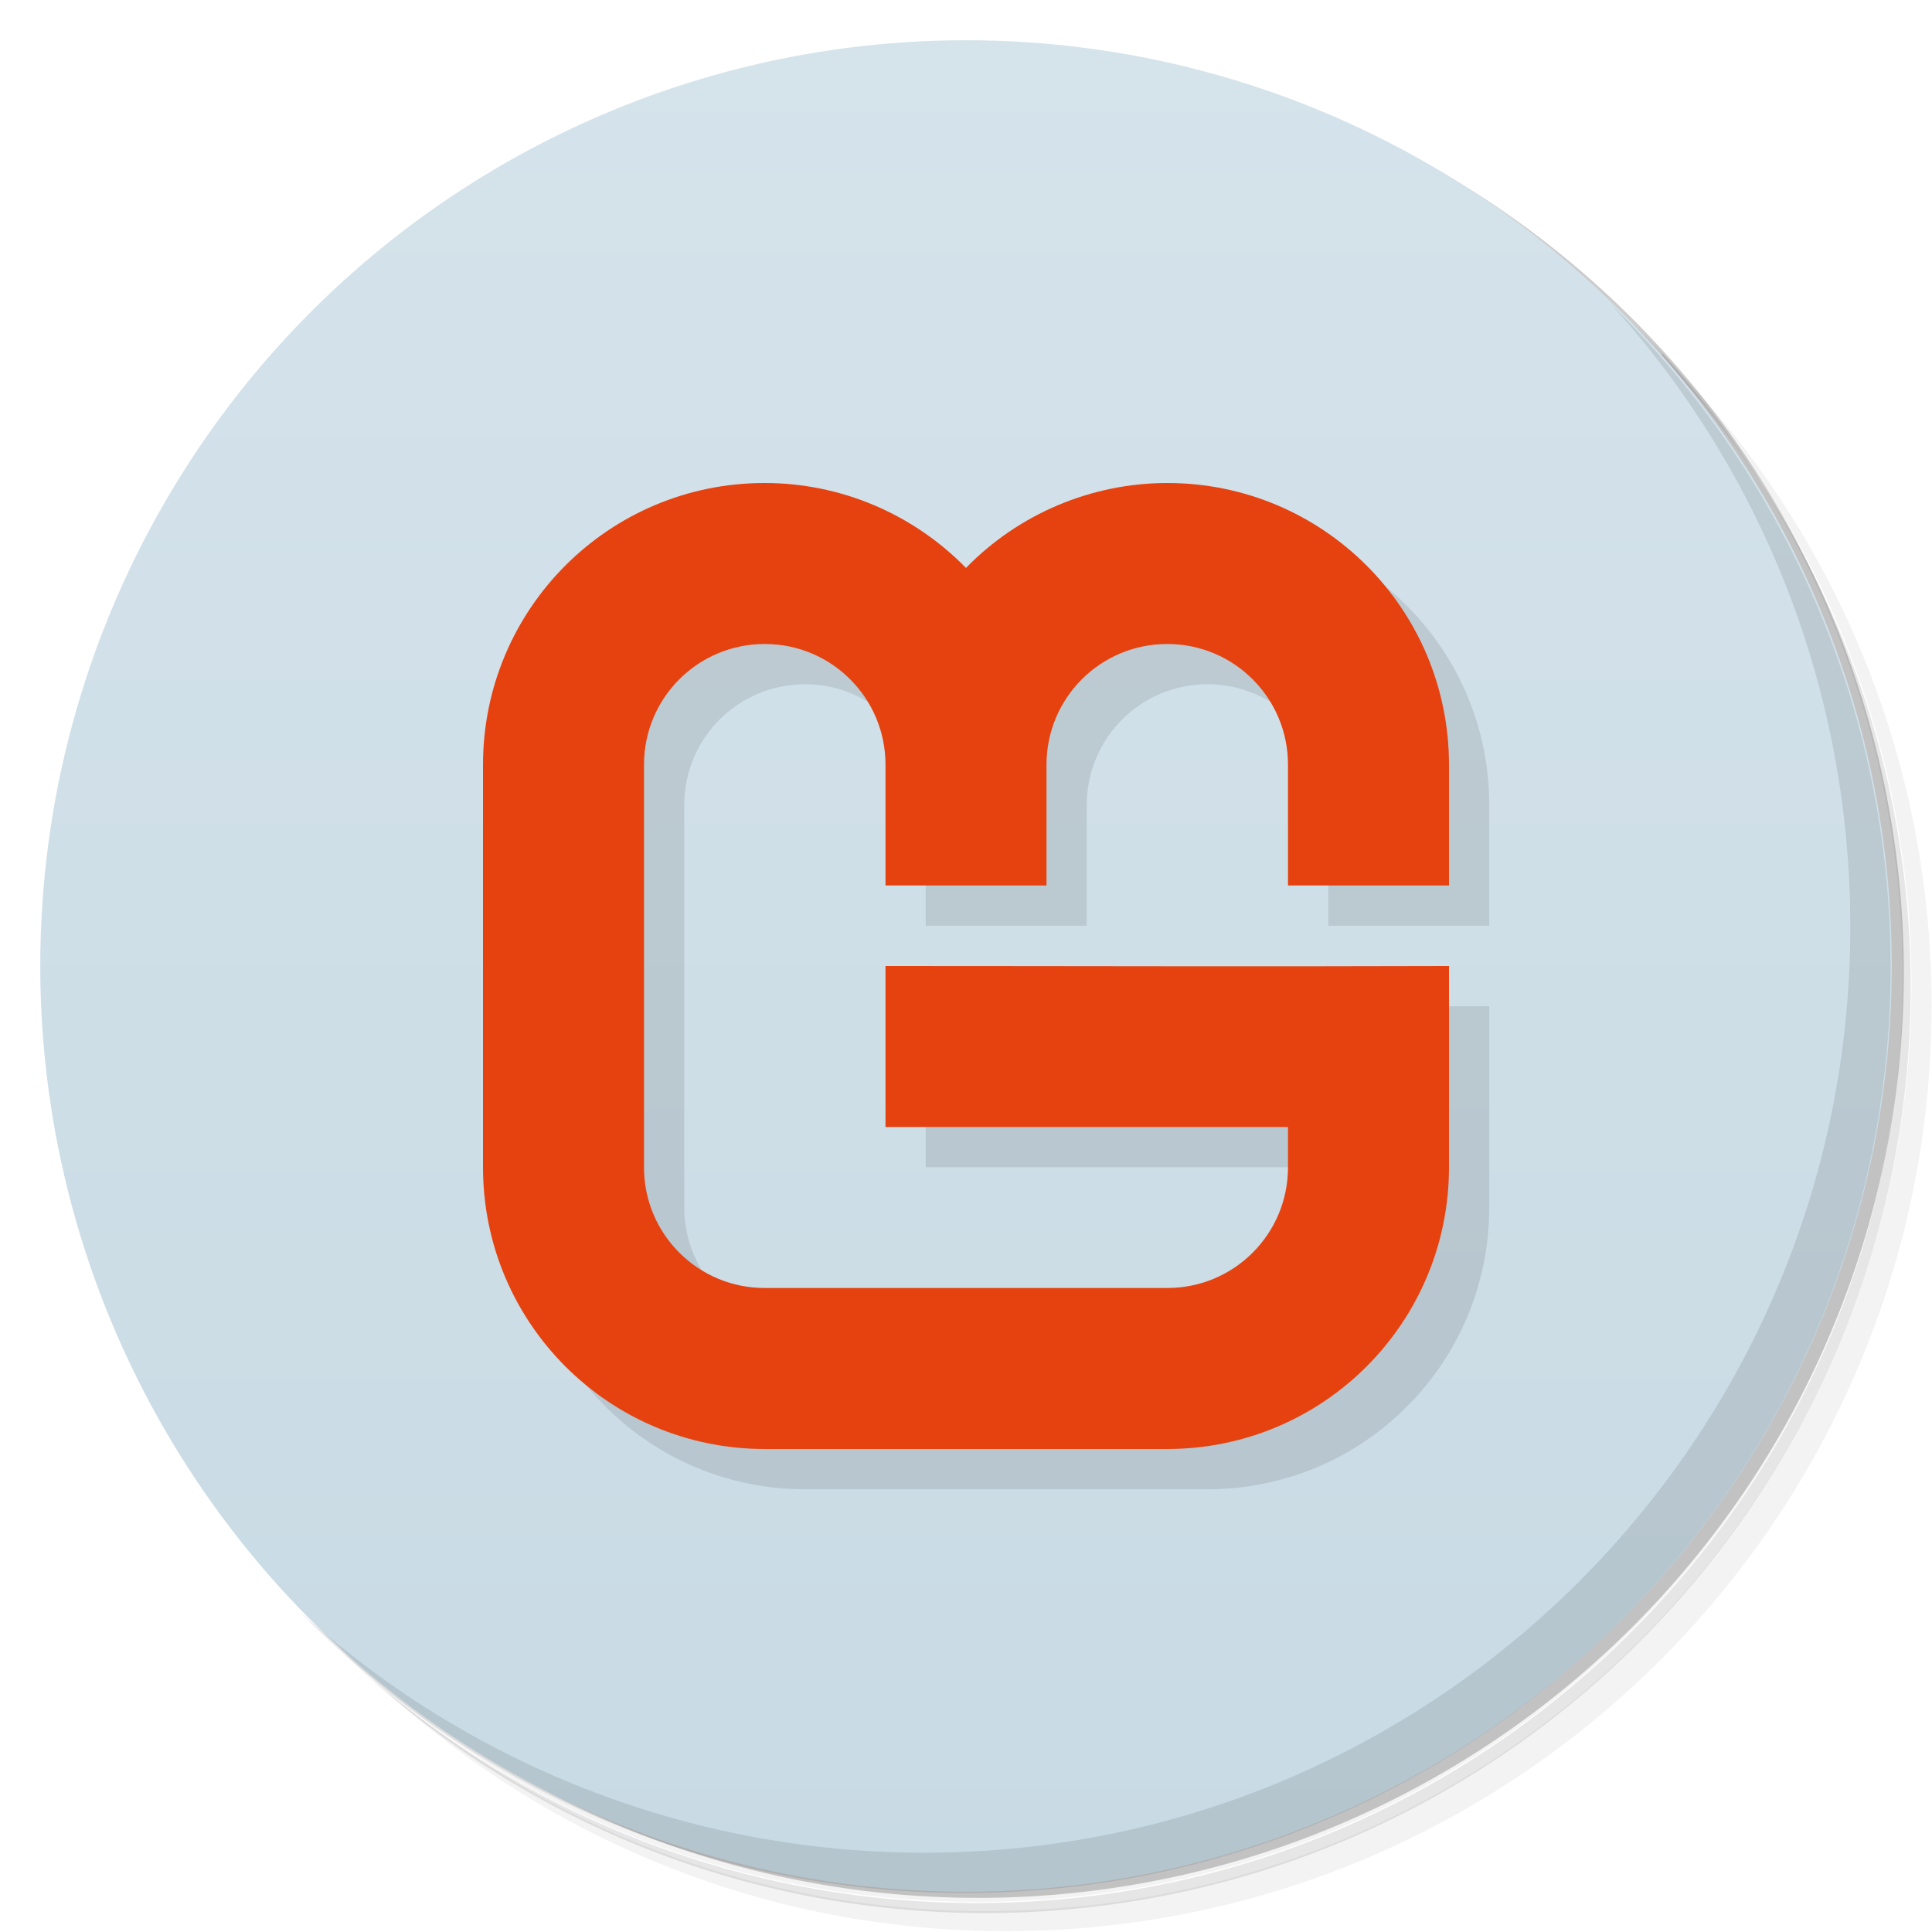 <svg version="1.1" viewBox="0 0 48 48" xmlns="http://www.w3.org/2000/svg">
 <defs>
  <linearGradient id="bg" x2="0" y1="1" y2="47" gradientUnits="userSpaceOnUse">
   <stop style="stop-color:#d5e3eb" offset="0"/>
   <stop style="stop-color:#c8dae4" offset="1"/>
  </linearGradient>
 </defs>
 <path d="m36.3 5c5.86 4.06 9.69 10.8 9.69 18.5 0 12.4-10.1 22.5-22.5 22.5-7.67 0-14.4-3.83-18.5-9.69 1.04 1.82 2.31 3.5 3.78 4.97 4.08 3.71 9.51 5.97 15.5 5.97 12.7 0 23-10.3 23-23 0-5.95-2.26-11.4-5.97-15.5-1.47-1.48-3.15-2.74-4.97-3.78zm4.97 3.78c3.85 4.11 6.22 9.64 6.22 15.7 0 12.7-10.3 23-23 23-6.08 0-11.6-2.36-15.7-6.22 4.16 4.14 9.88 6.72 16.2 6.72 12.7 0 23-10.3 23-23 0-6.34-2.58-12.1-6.72-16.2z" style="opacity:.05"/>
 <path d="m41.3 8.78c3.71 4.08 5.97 9.51 5.97 15.5 0 12.7-10.3 23-23 23-5.95 0-11.4-2.26-15.5-5.97 4.11 3.85 9.64 6.22 15.7 6.22 12.7 0 23-10.3 23-23 0-6.08-2.36-11.6-6.22-15.7z" style="opacity:.1"/>
 <path d="m31.2 2.38c8.62 3.15 14.8 11.4 14.8 21.1 0 12.4-10.1 22.5-22.5 22.5-9.71 0-18-6.14-21.1-14.8a23 23 0 0 0 44.9-7 23 23 0 0 0-16-21.9z" style="opacity:.2"/>
 <circle cx="24" cy="24" r="23" style="fill:url(#bg)"/>
 <path d="m40 7.53c3.71 4.08 5.97 9.51 5.97 15.5 0 12.7-10.3 23-23 23-5.95 0-11.4-2.26-15.5-5.97 4.18 4.29 10 6.97 16.5 6.97 12.7 0 23-10.3 23-23 0-6.46-2.68-12.3-6.97-16.5z" style="opacity:.1"/>
 <path d="m13 16v14c0 3.87 3.13 7 7 7h10c3.87 0 7-3.13 7-7v-5c-4.7 0.016-9.47 0-14 0v4h10v1c0 1.66-1.34 3-3 3h-10c-1.66 0-3-1.34-3-3v-10c0-1.66 1.34-3 3-3s3 1.34 3 3v3h4v-3c0-1.66 1.34-3 3-3s3 1.34 3 3v3h4v-3c0-3.87-3.13-7-7-7-1.88 8.79e-4 -5 2.11-5 2.11z" style="opacity:.1"/>
 <path d="m19 12c-3.87-0.002-7 3.13-7 7v10c0 3.87 3.13 7 7 7h10c3.87 0 7-3.13 7-7v-5c-4.7 0.016-9.47 0-14 0v4h10v1c0 1.66-1.34 3-3 3h-10c-1.66 0-3-1.34-3-3v-10c0-1.66 1.34-3 3-3s3 1.34 3 3v3h4v-3c0-1.66 1.34-3 3-3s3 1.34 3 3v3h4v-3c0-3.87-3.13-7-7-7-1.88 8.79e-4 -3.69 0.764-5 2.11-1.32-1.35-3.12-2.11-5-2.11z" style="fill:#e54210"/>
</svg>
